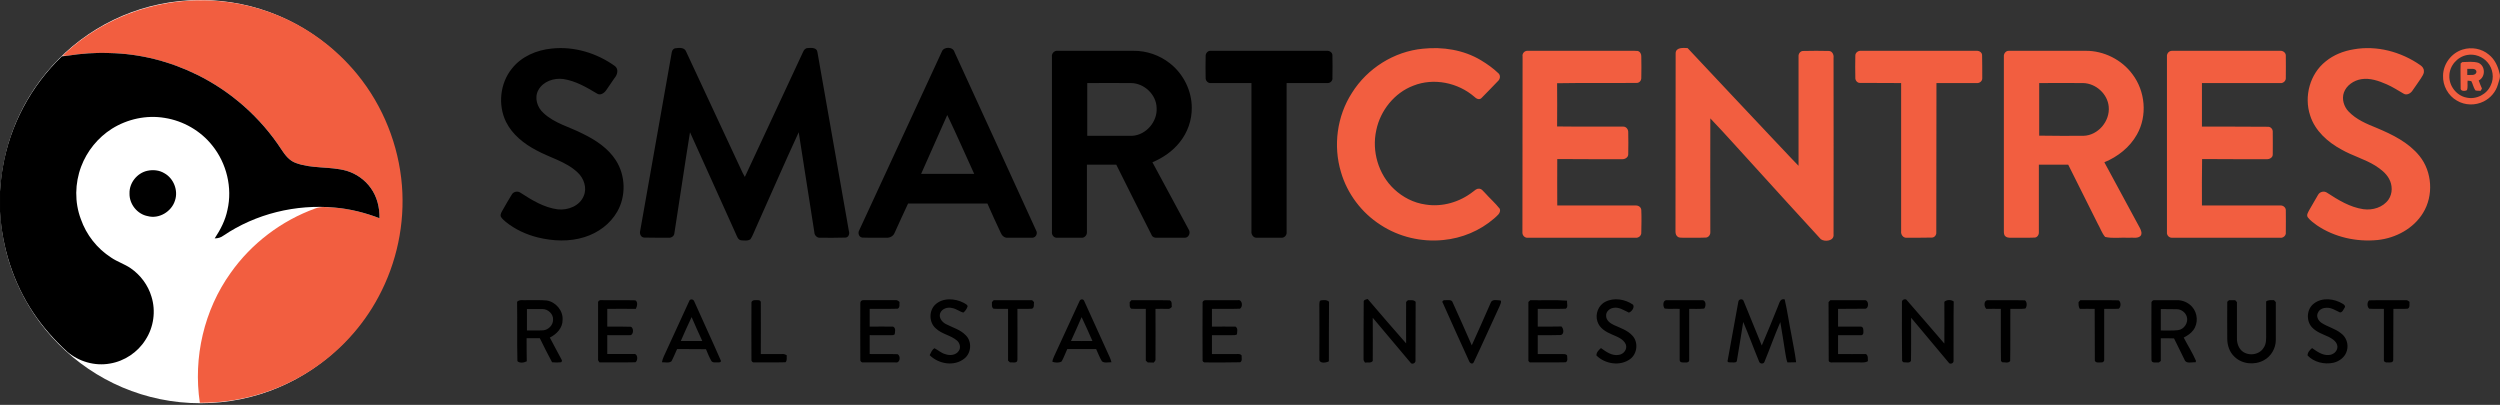 <?xml version="1.0" ?>
<svg xmlns="http://www.w3.org/2000/svg" version="1.2" viewBox="0 0 1550 251">
	<rect x="0" y="0" width="1550" height="251" fill="#333333" stroke="none"/>
	<style>
		.s0 { fill: #ffffff } 
		.s1 { fill: #f25e40 } 
		.s2 { fill: #000000 } 
	</style>
	<g id="#f25e40ff">
		<path id="Shape 1" class="s0" d="m124.3 250c-68.7 0-124.3-55.9-124.3-125 0-69.1 55.6-125 124.3-125 68.8 0 124.4 55.9 124.4 125 0 69.1-55.6 125-124.4 125z"/>
		<path id="Layer" class="s1" d="m99.8 2.7c23.4-4.8 48.3-2.7 70.6 6.1 19.9 7.7 37.8 20.9 51.3 37.5 15.8 19.4 25.5 43.7 27.5 68.7 1.9 23.7-3.2 47.9-14.4 68.8-10 18.9-25 35-43 46.4-20.2 12.9-44 19.7-67.9 19.5-4.2-28 2.6-57.5 19.1-80.5 12.9-18.3 31.5-32.4 52.6-40 3.8-1.4 7.9-0.6 11.9-0.5 9.5 0.8 18.9 3.2 27.8 6.6 0.1-6.6-1.5-13.3-5.4-18.7-3.6-5.1-9-8.9-15-10.7-10.3-2.9-21.5-1.1-31.6-4.9-3.9-1.4-6.6-4.9-8.8-8.3-12.9-19.8-31.3-36.1-52.6-46.5-16.7-8.2-35.1-12.9-53.7-13.3-9-0.4-17.9 0.3-26.8 1.7-0.6 0-1.9-0.1-2.6-0.1 16.7-16.1 38.2-27.2 61-31.8z"/>
		<path id="Layer" fill-rule="evenodd" class="s1" d="m882.2 30.2c12.3-1.3 25.2 0.7 35.9 7.1 4 2.4 7.8 5.1 11.1 8.3 1.3 1.4 0.8 3.6-0.5 4.7-3.4 3.5-6.8 7.1-10.2 10.5-1.4 1.4-3.3 0.3-4.4-0.8-10.2-8.8-25.2-11.9-37.8-6.9-11.7 4.4-20.5 15.4-23 27.6-2.9 13 1.3 27.4 11 36.5 5.4 5.1 12.2 8.6 19.5 9.6 10.4 1.7 21.2-1.5 29.4-7.9 1.1-0.8 2.2-2 3.7-1.9 1.7-0.1 2.6 1.5 3.7 2.5 3 3.4 6.5 6.4 9.3 10 0.8 2.7-1.9 4.4-3.6 6-8.8 7.6-19.9 12.2-31.4 13.3-13.6 1.4-27.6-1.9-39-9.4-11.7-7.5-20.6-19.3-24.5-32.7-4.9-16.3-2.5-34.7 6.8-49.1 9.5-15.2 26.1-25.7 44-27.4zm156.7 2.8c0.1-3.8 4.8-3.3 7.4-3.2 17.3 18.5 34.7 36.9 52 55.3 5.7 5.9 11.1 11.9 16.8 17.7q0-33.9 0-67.7c-0.2-1.7 1.1-3.6 3-3.5q7.9-0.2 15.8 0c2.1 0 3.2 2.4 2.9 4.3 0 36.4 0.1 72.9 0 109.4 0.5 4.2-5.5 4.8-7.9 3-13.5-14.7-27-29.5-40.4-44.3-9.4-10.2-18.5-20.6-28.1-30.6-0.1 23.5 0 47.1 0 70.6 0.1 1.6-1.2 3.3-2.9 3.3-4.6 0.2-9.2 0-13.9 0.1-1.3-0.1-2.9 0.2-3.8-1-1.1-1-1-2.5-1-3.9 0.1-36.5 0-73 0.1-109.5zm420.3-2.4c14.4-2.6 29.5 1.5 41.4 9.8 1.2 0.8 2.3 2.1 2.2 3.7 0.2 1.7-1.1 3.2-1.9 4.6-1.9 2.6-3.5 5.3-5.4 7.8-1.1 1.5-3.4 2.7-5.2 1.6-3.5-2-6.8-4.2-10.5-5.8-5-2.2-10.4-4.1-15.9-3.2-4.6 0.8-9.1 3.8-10.7 8.3-1.4 4 0 8.7 2.9 11.7 4.7 5 11.2 7.7 17.4 10.2 9.8 4.1 19.8 9 26.6 17.4 7.9 9.8 8.8 24.6 2.2 35.3-5.9 9.7-16.9 15.6-28.1 16.8-13.1 1.3-26.8-1.7-37.7-9.1-2-1.5-4.1-2.9-5.6-4.9-1.1-1.4 0.1-3.1 0.8-4.5 1.9-3.1 3.6-6.4 5.5-9.5 1.1-2 3.8-2.6 5.6-1.3 6.9 4.5 14.2 9 22.5 10.2 5.7 0.8 12.2-1.1 15.6-6 2.6-3.8 2.5-9 0.3-12.9-1.9-3.5-5.2-6-8.5-8.1-6.6-4.1-14.2-6.1-21-10-8.5-4.6-16.4-11.6-19.4-21.1-3.9-11.8-0.2-25.8 9.7-33.6 4.9-4 11-6.4 17.2-7.4zm67.7 0.1c5.4-1.7 11.7-0.6 16.1 3.1 3.7 2.9 5.7 7.2 6.7 11.6 0.8 2.4-0.4 4.8-1 7-1.3 4.6-4.6 8.4-8.8 10.5-5.2 2.6-11.6 2.5-16.6-0.5-5.4-3-8.9-9.3-8.6-15.6 0.1-7.2 5.2-14 12.2-16.1zm2.7 3.4c-6 1.1-10.9 6.6-11 12.8-0.3 6.3 4.4 12.4 10.6 13.6 6 1.4 12.7-2 15.1-7.7 2.2-4.5 1.3-10.3-2-14.1-3-3.6-8-5.5-12.7-4.6zm-585.6 1c-0.4-2 1.3-3.8 3.3-3.6 20.9 0 41.7 0 62.6 0 1.8 0 3.7-0.1 5.5 0.1 1.5 0.4 2.3 2 2.2 3.5 0.1 4.4 0.1 8.7 0 13.1 0.1 1.7-1.2 3.3-2.9 3.2-16.4 0.2-32.9-0.1-49.3 0.2q0.1 13.4 0 26.8c13.7 0.2 27.4 0 41.1 0.1 1.8 0 3.1 1.8 3 3.5 0.1 4.5 0.1 9.1 0 13.7 0 1.9-2 3.1-3.8 3-13.4 0-26.8 0-40.2-0.1-0.1 9.6 0 19.2 0 28.8q24.3 0 48.6 0c1.7-0.1 3.4 1 3.5 2.8 0.2 4.6 0.1 9.2 0 13.8 0.2 1.9-1.5 3.6-3.5 3.4q-33.4 0-66.9 0c-1.9 0.2-3.5-1.6-3.3-3.5q0.1-54.4 0.1-108.8zm206.3-0.7c0-1.8 1.9-3.1 3.6-2.9 23.9 0 47.7 0 71.6 0 1.7-0.1 3.5 1.1 3.4 2.9 0.1 4.6 0.1 9.2 0.1 13.9 0.2 1.9-1.6 3.4-3.5 3.2-8.3 0-16.6 0-24.9 0-0.1 30.8 0 61.7-0.1 92.5 0.2 1.8-1.3 3.5-3.1 3.3-5.1 0.1-10.2 0.1-15.3 0.1-2.2 0.2-3.7-2.1-3.4-4.1q0-45.9 0-91.8c-8.5-0.1-17 0-25.5-0.1-1.7 0.1-3-1.6-2.9-3.2-0.1-4.6-0.1-9.2 0-13.8zm92.1 0.7c-0.2-1.8 1.2-3.7 3.1-3.6 15.9 0 31.7 0 47.6 0 11.2-0.1 22.4 5.5 29 14.5 8 10.5 9.4 25.8 2.8 37.4-4.4 7.9-11.9 13.8-20.2 17.2q11 20.4 22 40.7c0.8 1.5 1.6 3.6 0.4 5-1.9 1.8-4.9 0.8-7.2 1.1-4.9-0.3-9.9 0.6-14.7-0.5-2.1-2.4-3.1-5.7-4.7-8.4-6-12.2-12.2-24.2-18.2-36.4-6 0-12.1 0-18.2 0-0.1 13.9 0.1 27.9 0 41.9 0.1 1.5-1 3.3-2.7 3.3-4.4 0.2-8.8 0-13.2 0.1-1.5-0.1-3.4 0.3-4.7-0.8-1.1-0.7-1.1-2.2-1.1-3.3 0-36.1 0-72.1 0-108.2zm21.9 16.4q0 16.3 0 32.6c9.1 0.2 18.2 0.1 27.4 0.1 9.1-0.2 16.6-9.1 15.7-18.1-0.7-7.9-8-14.4-15.8-14.6q-13.7-0.1-27.3 0zm79.2-16.4c-0.2-1.9 1.3-3.7 3.3-3.6 22.2 0 44.5 0 66.8 0 1.7-0.2 3.6 1.1 3.6 2.9 0.1 4.6 0 9.2 0 13.8 0.2 2-1.7 3.6-3.6 3.3-16.1 0-32.3 0-48.4 0q0 13.5 0 27c13.6 0 27.3 0 40.9 0.1 1.8-0.1 3.2 1.6 3 3.4 0 4.5 0.1 9.1 0 13.7 0.1 2-2 3.1-3.8 3-13.3 0-26.7 0-40-0.1-0.2 9.6-0.1 19.2-0.1 28.8q24.2 0 48.4 0c1.7-0.2 3.5 1 3.6 2.8 0.1 4.5 0 9.2 0 13.8 0.3 2-1.6 3.7-3.6 3.4-22.3 0-44.6 0-66.9 0-1.9 0.1-3.4-1.6-3.2-3.4 0-36.3 0-72.6 0-108.9zm182.1 4.2c0.3-0.2 0.8-0.6 1-0.8 3.3-0.1 6.7-0.5 9.9 0.4 4.6 1.9 4.6 8.9 0.3 11 0.6 1.7 1.3 3.4 2 5-0.2 0.4-0.6 1.1-0.8 1.4-1.1-0.1-2.3 0.1-3.3-0.3-1.2-1.8-1.5-3.9-2.5-5.7-0.6-0.1-1.8-0.3-2.3-0.3-0.2 1.9 0.3 4.1-0.4 5.9-1.4 0.8-4.3 0.7-3.9-1.5 0-5.1-0.2-10.1 0-15.1zm4.1 3.4q0 1.9 0 3.8c1.8-0.2 5.1 0.7 5.7-1.8-0.1-2.9-3.9-1.8-5.7-2z"/>
	</g>
	<g id="#000000ff">
		<path id="Layer" class="s2" d="m41.4 34.6c8.9-1.4 17.8-2.1 26.8-1.7 18.6 0.4 37 5.1 53.7 13.3 21.3 10.4 39.7 26.7 52.6 46.5 2.2 3.4 4.9 6.9 8.8 8.3 10.1 3.8 21.3 2 31.6 4.9 6 1.8 11.4 5.6 15 10.7 3.9 5.4 5.5 12.1 5.4 18.7-8.9-3.4-18.3-5.8-27.8-6.6-24.1-2.2-48.9 3.8-69 17.4-1.6 1.2-3.4 1.7-5.4 1.7 3.6-5.4 6.6-11.2 7.9-17.6 3.2-13.8-0.5-29-9.4-40-7.2-9.1-18-15.3-29.5-17.1-11.3-1.9-23.1 0.7-32.7 6.7-8.7 5.5-15.5 13.9-19.1 23.5-3.9 10.4-4.1 22.1-0.2 32.5 3.4 9.8 10.1 18.3 18.8 23.9 3.8 2.6 8.3 4 12.1 6.6 6.1 4.2 10.8 10.5 12.9 17.6 2.8 8.9 1.4 19-3.7 26.8-4.8 7.7-13 13.2-22 14.7-9.4 1.7-19.4-1.2-26.6-7.4-7.8-7.1-14.9-15.1-20.8-23.9-12.5-18.6-19.5-40.6-20.8-62.9v-12.5c0.4-4.9 0.8-9.9 1.7-14.8 4.4-26.1 17.5-50.7 36.7-69q1.5-0.1 3-0.3zm49.9 71.3c3.6-0.8 7.5-0.4 10.6 1.5 5.8 3.2 8.7 10.7 6.6 16.9-2.1 6.9-9.9 11.6-16.9 9.7-6.5-1.2-11.5-7.5-11.3-14.1-0.2-6.5 4.7-12.6 11-14z"/>
		<path id="Layer" fill-rule="evenodd" class="s2" d="m342.1 30.1c13.8-1.5 28 2.8 39.2 10.9 2.4 1.9 1.5 5.4-0.3 7.4-1.8 2.5-3.4 5.1-5.2 7.6-1.2 1.7-3.5 3.3-5.5 2.1-6.5-3.9-13.3-7.9-21-9.1-5.8-0.8-12.5 1.4-15.5 6.8-2.7 4.8-0.7 10.9 3.2 14.3 6.8 6.4 16.2 8.6 24.3 12.8 8 3.9 15.8 9 20.6 16.6 6 9.4 6.3 22.1 0.8 31.7-4.4 7.7-11.9 13.2-20.3 15.8-9.4 3-19.6 2.5-29 0.2-7.2-1.8-14.1-5-19.8-9.6-1.1-1-2.4-2-3.1-3.3-0.5-1.6 0.6-3 1.3-4.3 1.8-3.1 3.5-6.2 5.4-9.2 1-2 3.7-2.6 5.5-1.3 7.1 4.6 14.6 9.2 23.1 10.3 6.3 0.7 13.6-2.1 16.1-8.3 2.2-5 0.1-11-3.8-14.6-7.2-6.8-17.2-9.1-25.7-13.8-7.6-4-14.8-9.7-18.7-17.6-5.1-10.5-3.7-23.9 3.7-33 5.9-7.5 15.3-11.5 24.7-12.4zm74.4 2.3c0.2-1.3 1.1-2.4 2.4-2.5 2.3-0.3 5.5-0.6 6.5 2.1 11.7 25 23.3 50.1 35 75.1q0.6 1.3 1.4 2.6 18.1-38.7 36.1-77.5c0.5-1.2 1.4-2.4 2.9-2.4 2.1-0.2 5.7-0.4 6 2.5q9.8 55.5 19.5 110.9c0.6 1.7-0.1 3.9-2 4.1-5.3 0.2-10.6 0.1-16 0.1-1.8 0.1-3.4-1.6-3.4-3.4-3.3-20.7-6.4-41.3-9.7-62-9.1 19.7-17.7 39.6-26.6 59.4-1.1 2.3-1.9 4.8-3.3 6.9-1.6 1.2-3.9 0.8-5.8 0.7-2.1-0.3-2.6-2.7-3.4-4.3-9.5-20.9-18.8-41.9-28.3-62.7-3.4 20.9-6.4 41.8-9.7 62.7-0.1 1.6-1.8 2.8-3.3 2.7-5.1 0-10.2 0-15.3-0.1-2.1 0-3.1-2.3-2.6-4.1q9.8-55.4 19.6-110.8zm167.4-0.3c1.1-3.3 7-3.3 7.9 0.2 16.9 36.9 33.8 73.7 50.6 110.6 1.1 1.8-0.1 4.4-2.3 4.5-5.1 0-10.2 0-15.3 0-2.1 0.2-3.7-1.4-4.4-3.2q-4.2-8.9-8.2-18c-16.4 0-32.8 0-49.2 0-2.9 6.1-5.6 12.2-8.4 18.3-0.8 1.9-2.9 3-4.9 2.9-5-0.1-10 0.1-15.1-0.1-2.2-0.3-2.9-3-1.8-4.7q25.5-55.3 51.1-110.5zm3.4 39.2c-5.4 12.2-10.8 24.3-16.2 36.5 11 0 21.9 0 32.9 0-5.6-12.2-10.9-24.4-16.7-36.5zm64.9-36.2c-0.3-2 1.6-3.9 3.6-3.6 15.6 0 31.2 0 46.9 0 8.1-0.1 16.3 2.7 22.7 7.8 8.3 6.5 13.5 16.9 13.5 27.5 0.1 7.7-2.6 15.3-7.4 21.3-4.4 5.6-10.5 9.8-17 12.5 7.5 14 15.1 27.9 22.6 41.9 1.2 2-0.2 5-2.6 4.9-5.8 0-11.6 0-17.4 0-1.2 0.1-2.6-0.4-3.1-1.7-7.3-14.5-14.7-29-21.9-43.6-6.1 0-12.1 0-18.2 0 0 14 0 27.9 0 41.9 0.1 1.8-1.6 3.7-3.6 3.4-5.1 0-10.2 0-15.3 0-1.7-0.1-3-1.8-2.8-3.5q0-54.4 0-108.8zm21.9 16.4q0 16.3 0 32.7c9.3 0 18.6 0 27.9 0 8.6-0.5 15.7-8.8 15.1-17.4-0.2-8.2-7.7-15.2-15.8-15.3-9.1-0.1-18.2 0-27.2 0zm73.4-16.5c-0.2-1.9 1.4-3.8 3.4-3.5 23.9 0 47.8 0 71.6 0 1.7-0.2 3.7 1 3.6 2.9 0.1 4.6 0.1 9.2 0 13.8 0.3 1.7-1.2 3.3-2.9 3.3-8.5 0-17 0-25.5 0 0 30.8 0 61.7 0 92.5 0.2 1.9-1.5 3.6-3.4 3.4q-7.6 0-15.2 0c-2.1 0.1-3.5-2.2-3.2-4.1q0-45.9 0-91.8-12.6 0-25.1 0c-1.8 0.2-3.4-1.4-3.3-3.2-0.1-4.4-0.1-8.8 0-13.3zm-426.9 152.1c1.6-1.6 4-0.8 6-1 4.1 0.1 8.3-0.2 12.4 0.2 5.6 0.9 10.2 6.3 9.8 12 0.1 5-3.7 8.9-7.9 11 2.3 4.6 4.9 9 7.2 13.5q0.7 1-0.2 1.8c-1.8 0.2-3.7 0.2-5.6 0-2.7-4.9-5.1-9.9-7.6-14.9-2.7 0-5.5 0-8.2 0 0 4.8 0 9.5 0.1 14.3-1.7 0.9-4.4 1.3-5.8-0.1-0.3-12.3 0-24.5-0.2-36.8zm6.1 4.5c0 4.5 0 8.9 0 13.3 3.4-0.1 6.7 0.1 10.1-0.1 3.2-0.3 6.1-3.2 6.1-6.5 0.3-3.6-3.2-6.8-6.7-6.7-3.2 0-6.3 0.1-9.5 0zm44.1-3.6c-0.2-1.2 0.8-2.1 1.9-1.9 7.1 0.1 14.1-0.1 21.2 0.1 1.8 1 1.1 3.8 0.3 5.3-5.9-0.1-11.8 0-17.7 0q0 5.5 0 11c4.9 0 9.8-0.1 14.7 0.1 1.7 0.9 1.7 4.3-0.1 5.2-4.9 0.1-9.7 0-14.6 0 0 3.9 0 7.8 0 11.7 5.4 0 10.8 0 16.2 0 2.8-0.6 3 3.9 1.3 5.1-7.4 0.2-14.9 0-22.3 0.1-0.5-0.6-1.1-1.3-0.9-2.2 0-11.5 0-23 0-34.5zm56.5-1.3c0.4-1.5 2.6-1.4 3.1 0.1 5.4 12.2 11.1 24.3 16.4 36.5 0.7 1.2-0.8 1.5-1.7 1.4-1.4-0.1-3.3 0.4-4.1-1-1.3-2.3-2.3-4.8-3.3-7.2-6-0.1-11.9 0-17.9-0.1-1.2 2.6-2.2 5.2-3.5 7.6-1.7 1.3-4 0.5-5.9 0.6 0.2-1.2 0.6-2.4 1.1-3.5 5.3-11.4 10.5-22.9 15.8-34.4zm-5.2 24.7c4.4 0 8.9 0 13.3 0-2.2-4.9-4.5-9.8-6.6-14.8-2.4 4.9-4.5 9.9-6.7 14.8zm43.8-23.4c-0.2-1.4 1.3-2.1 2.5-1.9 1.2 0 3.2-0.3 3.3 1.3 0.1 10.7 0 21.4 0 32.1q6.6 0 13.2 0c1-0.1 2 0.2 2.9 0.8-0.2 1.4 0.4 3.2-0.8 4.3-6.5 0.2-12.9 0-19.3 0.1-0.9 0.2-1.9-0.6-1.8-1.6q-0.1-17.5 0-35.1zm67.5 0c-0.1-1.1 0.8-2 1.9-1.9 6.6 0 13.3 0 19.9 0 1-0.2 1.8 0.5 2.5 1.1-0.2 1.4 0.5 3.5-1.2 4.2-5.7 0.2-11.5 0-17.3 0.1q0 5.5 0 11c4.9 0 9.7-0.1 14.5 0 1.9 0.9 1.2 3.3 1 4.8-0.2 0.1-0.7 0.3-1 0.5-4.8 0.1-9.7 0-14.5 0 0 3.9 0 7.8 0 11.7 5.8 0.1 11.6-0.1 17.3 0.1 2.1 1.1 1.6 5.7-1.3 5.1-6.6 0-13.3 0-19.9 0-1 0.2-2-0.6-1.9-1.6q-0.1-17.6 0-35.1zm46.3 1c4.7-4.6 12.4-4.1 17.9-1.2 0.8 0.6 2.3 1 2.3 2.2-0.5 1.5-1.4 2.8-2.6 3.8-2.4-0.6-4.4-2.4-6.9-2.8-2.8-0.8-6.4 0.3-7.5 3.2-1 2.8 1.2 5.5 3.5 6.7 4.2 2.2 9 3.4 12.4 7 3.9 3.8 3.5 11-0.9 14.4-6.3 5.1-16 3.4-21.5-2.1 0.8-1.5 1.4-3.4 3-4.3 2.3 1.2 4.3 3.1 6.8 3.7 2.8 1 6.5 0.6 8.2-2 1.5-2 0.7-4.9-1-6.4-3.9-3.4-9.5-4-13.2-7.6-4.2-3.6-4.4-10.7-0.5-14.6zm36.4-2.9c7.9 0 15.8 0 23.8 0 0.3 0.3 0.9 0.9 1.2 1.2-0.3 1.4 0.4 3.5-1.3 4.1-3 0.2-6 0-9 0.1 0 10.5 0.1 21 0 31.6 0 2.4-3.1 1.4-4.6 1.6-0.3-0.3-0.9-0.8-1.2-1.1 0-10.7 0-21.4 0-32.1-3-0.1-6 0.1-9-0.1-1.4-0.9-0.9-2.7-1-4.1 0.2-0.3 0.8-0.9 1.1-1.2zm53.2 0.6c0.5-1.4 2.4-1.5 2.9-0.1 4.8 10.5 9.5 21 14.3 31.5 0.9 2.1 2.1 4.2 2.6 6.5-2-0.1-4.3 0.7-5.9-0.6-1.5-2.4-2.4-5.1-3.6-7.6-6 0-11.9 0-17.9 0-1.2 2.6-2.1 5.3-3.5 7.7-1.7 1-4 0.8-5.7 0.2 0-1.2 0.6-2.2 1-3.3 5.3-11.4 10.5-22.9 15.8-34.3zm1.3 9.9c-2.1 5-4.4 9.9-6.6 14.8 4.5 0 8.9 0.1 13.3 0-2.2-4.9-4.3-9.9-6.7-14.8zm30.9-10.5c7.9 0.1 15.8-0.1 23.7 0.1 1.7 0.6 1.1 2.7 1.3 4.1-0.7 0.7-1.4 1.4-2.5 1.2-2.5 0-5-0.1-7.6 0 0 10.3 0.1 20.6 0 31 0.2 1-0.5 1.6-1.1 2.3q-1.9-0.1-3.7-0.1c-0.3-0.3-0.9-0.8-1.2-1.1q0-16.1 0-32.1c-3-0.1-6 0.1-9-0.1-1.4-0.9-0.9-2.7-1-4.1 0.3-0.3 0.9-0.9 1.1-1.2zm44.1 2c-0.2-1.2 0.8-2.1 1.9-2 6.6 0 13.3 0 19.9 0 2.9-0.6 3.4 4.3 1.3 5.3-5.8 0.2-11.5 0-17.3 0.1q0 5.5 0 11c4.9 0 9.7-0.1 14.6 0 1.7 1 1 3.2 0.9 4.8-0.9 0.6-1.9 0.5-2.9 0.5q-6.3 0-12.6 0 0 5.9 0 11.7c5.1 0 10.2 0 15.3 0 1.1 0 2.4-0.2 3.1 0.9-0.1 1.4 0.6 3.4-0.9 4.2-7.2 0.2-14.3 0.1-21.5 0.1-1 0.2-2-0.6-1.8-1.6q-0.1-17.5 0-35zm72.4 0.6c0.1-0.9-0.1-2.3 1.1-2.5 1.7-0.2 3.6-0.4 4.9 0.9-0.1 12.3-0.1 24.6-0.1 36.9-1.7 1-6.2 1.6-5.9-1.5q0.1-16.9 0-33.8zm27.5-1.4c-0.2-1.4 1.4-1.7 2.5-1.9 7.9 9.2 15.8 18.5 23.8 27.5-0.1-8.5 0-17.1 0-25.7 0.3-0.2 0.8-0.8 1.1-1.1 1.6 0.1 3.5-0.4 4.8 1-0.1 12.2 0 24.5-0.1 36.7 0 1.4-2.3 2.4-3.1 1-7.8-9.2-15.5-18.5-23.4-27.8 0 9 0.1 17.9 0 26.8-1.1 1.5-3.2 0.7-4.8 1-0.5-0.7-1-1.4-0.9-2.3 0-11.8 0-23.5 0.1-35.2zm49.1 0.6c-1-1.2 0.5-2 1.6-1.8 1.6 0.1 3.9-0.6 4.5 1.5q6 13.2 11.8 26.5c4-8.7 7.8-17.5 11.7-26.3 0.8-2.6 4.2-1.6 6.2-1.5 0.7 1.1-0.3 2.3-0.6 3.4-5.4 11.6-10.6 23.4-16.1 34.9-0.8 1.6-2.5 0.5-2.9-0.8-5.4-11.9-10.9-23.9-16.2-35.9zm54.2-1.8c7.6 0.2 15.2-0.3 22.8 0.3-0.3 1.6 0.9 4.1-0.9 5-5.8 0.2-11.5 0-17.3 0.1q0 5.5 0 11c4.9 0 9.8 0 14.7-0.1 1.4 1.4 1.8 4.6-0.3 5.3-4.8 0.2-9.6 0.1-14.4 0.1 0 3.9 0 7.8 0 11.7 5.1 0 10.1 0 15.2 0 1 0.1 2.3-0.2 3 0.9 0 1.4 0.7 3.5-0.9 4.2-7.4 0.2-14.8 0-22.2 0.1-0.2-0.2-0.7-0.7-0.9-0.9q0-18.3 0-36.6c0.3-0.3 0.9-0.8 1.2-1.1zm46.5 1c5.4-2.8 12.3-1.6 17.2 1.8 1.1 1.7-0.9 4.4-2.6 4.9-3.1-1.4-6.2-3.7-9.8-2.9-2.2 0.4-4.4 2.3-4.3 4.7-0.1 2.9 2.4 4.8 4.8 5.9 3.9 1.8 8.4 3.2 11.4 6.5 3.9 4 3.2 11.3-1.3 14.6-6.2 4.6-15.6 3.1-20.9-2.2-0.1-1.9 1.4-3.4 2.8-4.6 3.2 2.3 6.9 5 11.1 4.2 3-0.4 5.4-3.5 4.3-6.5-1.5-3.4-5.3-4.7-8.5-6.1-3.8-1.6-7.8-3.9-9.1-8.1-1.5-4.5 0.5-10 4.9-12.2zm36.8 4.2c-1.2-1.3-1.3-5.2 1.2-5.2q11 0 22.1 0c2.5 0 2.4 3.9 1.2 5.2-3.1 0.4-6.2 0.1-9.3 0.2 0 10.6 0 21.1 0 31.7 0.1 1.2-1.2 1.7-2.2 1.5-1.3 0-3.7 0.4-3.7-1.5q0-15.9 0-31.7c-3.1-0.2-6.2 0.2-9.3-0.2zm45.7-4.4c0.3-1.5 2.6-1.9 3.2-0.4 3.8 9.2 7.6 18.5 11.3 27.7 3.5-8 6.7-16.1 10-24.2 0.9-1.9 1.3-5.2 4.2-4.4 1.7 7.3 2.7 14.7 4.2 22.1 1 5.6 2.2 11.2 2.9 16.9q-2.7 0.1-5.4 0.1c-0.8-2.1-1-4.3-1.4-6.4-0.9-6.2-2-12.4-3-18.6-3.6 8.2-6.5 16.6-9.9 24.8-0.6 1.3-2.7 1.1-3.2-0.2-3.4-8.2-6.4-16.5-9.9-24.7-1.3 7.9-2.5 15.9-3.9 23.9-0.1 1.5-1.9 1.2-2.9 1.2-1.2-0.1-3.5 0.4-2.8-1.5q3.2-18.1 6.6-36.3zm57-0.8q10.6 0 21.1 0c3-0.4 3.1 5.7 0.1 5.3-5.5 0.1-10.9 0-16.4 0.1q0 5.5 0 11c4.8 0.1 9.6-0.1 14.3 0 1.6 0.3 1.4 2.3 1.4 3.5 0.1 0.9-0.5 1.9-1.4 1.8-4.8 0.1-9.6 0-14.3 0q0 5.9 0 11.7c5.8 0 11.5 0.1 17.3 0 1.5 1 1.1 2.9 1.2 4.4-1.5 1-3.3 0.8-4.9 0.8-5.8 0-11.5 0-17.2 0-1 0.2-2.4-0.3-2.2-1.5-0.1-12 0-23.9-0.1-35.9 0.3-0.3 0.8-0.9 1.1-1.2zm44.4 1.2c-0.2-1.6 2.5-2.5 3.2-1 7.8 8.9 15.4 17.8 23.1 26.7 0-8.6 0.1-17.3 0-25.9 1.5-1.4 4.2-1.4 5.8-0.2-0.2 12.4 0 24.7-0.1 37 0 1.5-2.4 2.2-3.1 0.8-7.7-9.3-15.5-18.4-23.2-27.7-0.1 8.9 0.1 17.8-0.1 26.7-0.8 1.7-3.2 0.8-4.7 0.9-0.2-0.2-0.6-0.6-0.8-0.8-0.2-12.2-0.1-24.3-0.1-36.5zm52.3 4.2c-1.5-1.4-1.7-5.3 0.9-5.4 7.7 0.1 15.4-0.1 23.1 0.1 1.4 1.1 1.3 3.9 0.2 5.1-3.1 0.4-6.2 0.1-9.3 0.2-0.1 10.7 0.1 21.5-0.1 32.3-1.1 1.6-3.3 0.7-4.9 0.8-0.2-0.2-0.6-0.6-0.8-0.8-0.2-10.8 0-21.5-0.1-32.3-3 0-6-0.1-9 0zm58.3-5.4c7.9 0.1 15.8-0.1 23.7 0.1 1.6 0.8 1.6 4.2 0.1 5.2-3 0.2-6 0-9 0.1 0 10.5 0 21.1 0 31.6 0.1 1-1 1.8-1.9 1.6-1.3-0.1-3.3 0.5-3.9-1.1-0.1-10.7 0-21.4-0.1-32.1-3.1 0-6.2-0.1-9.2 0-0.9-1.3-0.8-2.8-0.8-4.2 0.3-0.3 0.9-0.9 1.1-1.2zm44.1 1.9c-0.2-1 0.8-2 1.8-1.9 4.6 0 9.2 0 13.9 0 3.5-0.1 7.1 1.4 9.5 4.1 3.5 3.9 3.9 10.2 0.8 14.4-1.5 2.1-3.7 3.5-6 4.7 2.5 4.8 5.5 9.5 7.6 14.4l-0.2 0.9c-2.3-0.2-5.9 1.2-6.9-1.6-2.1-4.4-4.4-8.8-6.5-13.2-2.7-0.1-5.5-0.1-8.2-0.1q0 7 0 14.1c-0.3 0.2-0.9 0.7-1.2 0.9-1.6-0.2-4.6 0.8-4.6-1.6q-0.1-17.5 0-35.1zm5.8 3.6c0 4.4 0 8.9 0 13.3 3.5-0.1 7.1 0.2 10.6-0.2 3.8-0.4 6.7-4.7 5.5-8.4-0.8-2.6-3.4-4.6-6.2-4.6-3.3-0.1-6.6 0-9.9-0.1zm41.2-4.5c0.3-0.2 0.8-0.7 1.1-1q1.9 0 3.8 0c0.3 0.3 0.8 0.9 1.1 1.2 0 7.1 0 14.3 0 21.4-0.2 2.9 0.5 6.1 2.5 8.3 3.7 4 11.1 3.4 14-1.3 1.9-2.6 1.6-6 1.6-9.1 0-6.6 0-13.1 0-19.7 1.4-1.1 3.2-0.8 4.9-0.8 0.3 0.3 0.8 0.9 1.1 1.2 0 7.8 0 15.6 0 23.5 0 5.1-2.9 10.2-7.5 12.6-5.7 3.1-13.5 2.4-18.2-2.3-3-2.8-4.4-7-4.4-11.1 0-7.6-0.1-15.2 0-22.9zm53.7 1.1c5.1-4 12.7-3.1 18 0.2 0.7 0.4 1.8 1.4 1.1 2.3-0.8 1.1-1.3 3-2.9 3-2.7-1.2-5.2-3-8.3-2.9-2.1 0-4.4 0.9-5.3 2.9-1.4 2.3 0.1 5.2 2.2 6.5 3.8 2.5 8.5 3.5 12.1 6.5 3.2 2.3 4.7 6.7 3.6 10.6-1 4-4.6 6.7-8.4 7.6-5.6 1.2-12-0.3-16-4.5-0.1-1.8 1.4-3.5 2.8-4.6 3 2.1 6.4 4.6 10.3 4.3 2.8-0.1 5.5-2.3 5.4-5.2-0.2-3-2.9-4.7-5.3-6-3.7-1.7-7.8-3-10.6-6.1-3.6-4.1-3.2-11.2 1.3-14.6zm34.3-2c7.5-0.2 15 0 22.6-0.1 0.9-0.2 1.7 0.5 2.4 1-0.2 1.5 0.5 3.6-1.2 4.3-2.9 0.2-5.9 0-8.8 0.1-0.1 10.5 0 21.1-0.1 31.7 0 1.8-2.2 1.5-3.4 1.5-1 0.2-2.6-0.3-2.4-1.6 0-10.6 0-21.1 0-31.6-3-0.1-6.1 0.1-9.1-0.1-1.4-1.2-1.4-4.2 0-5.2z"/>
	</g>
</svg>